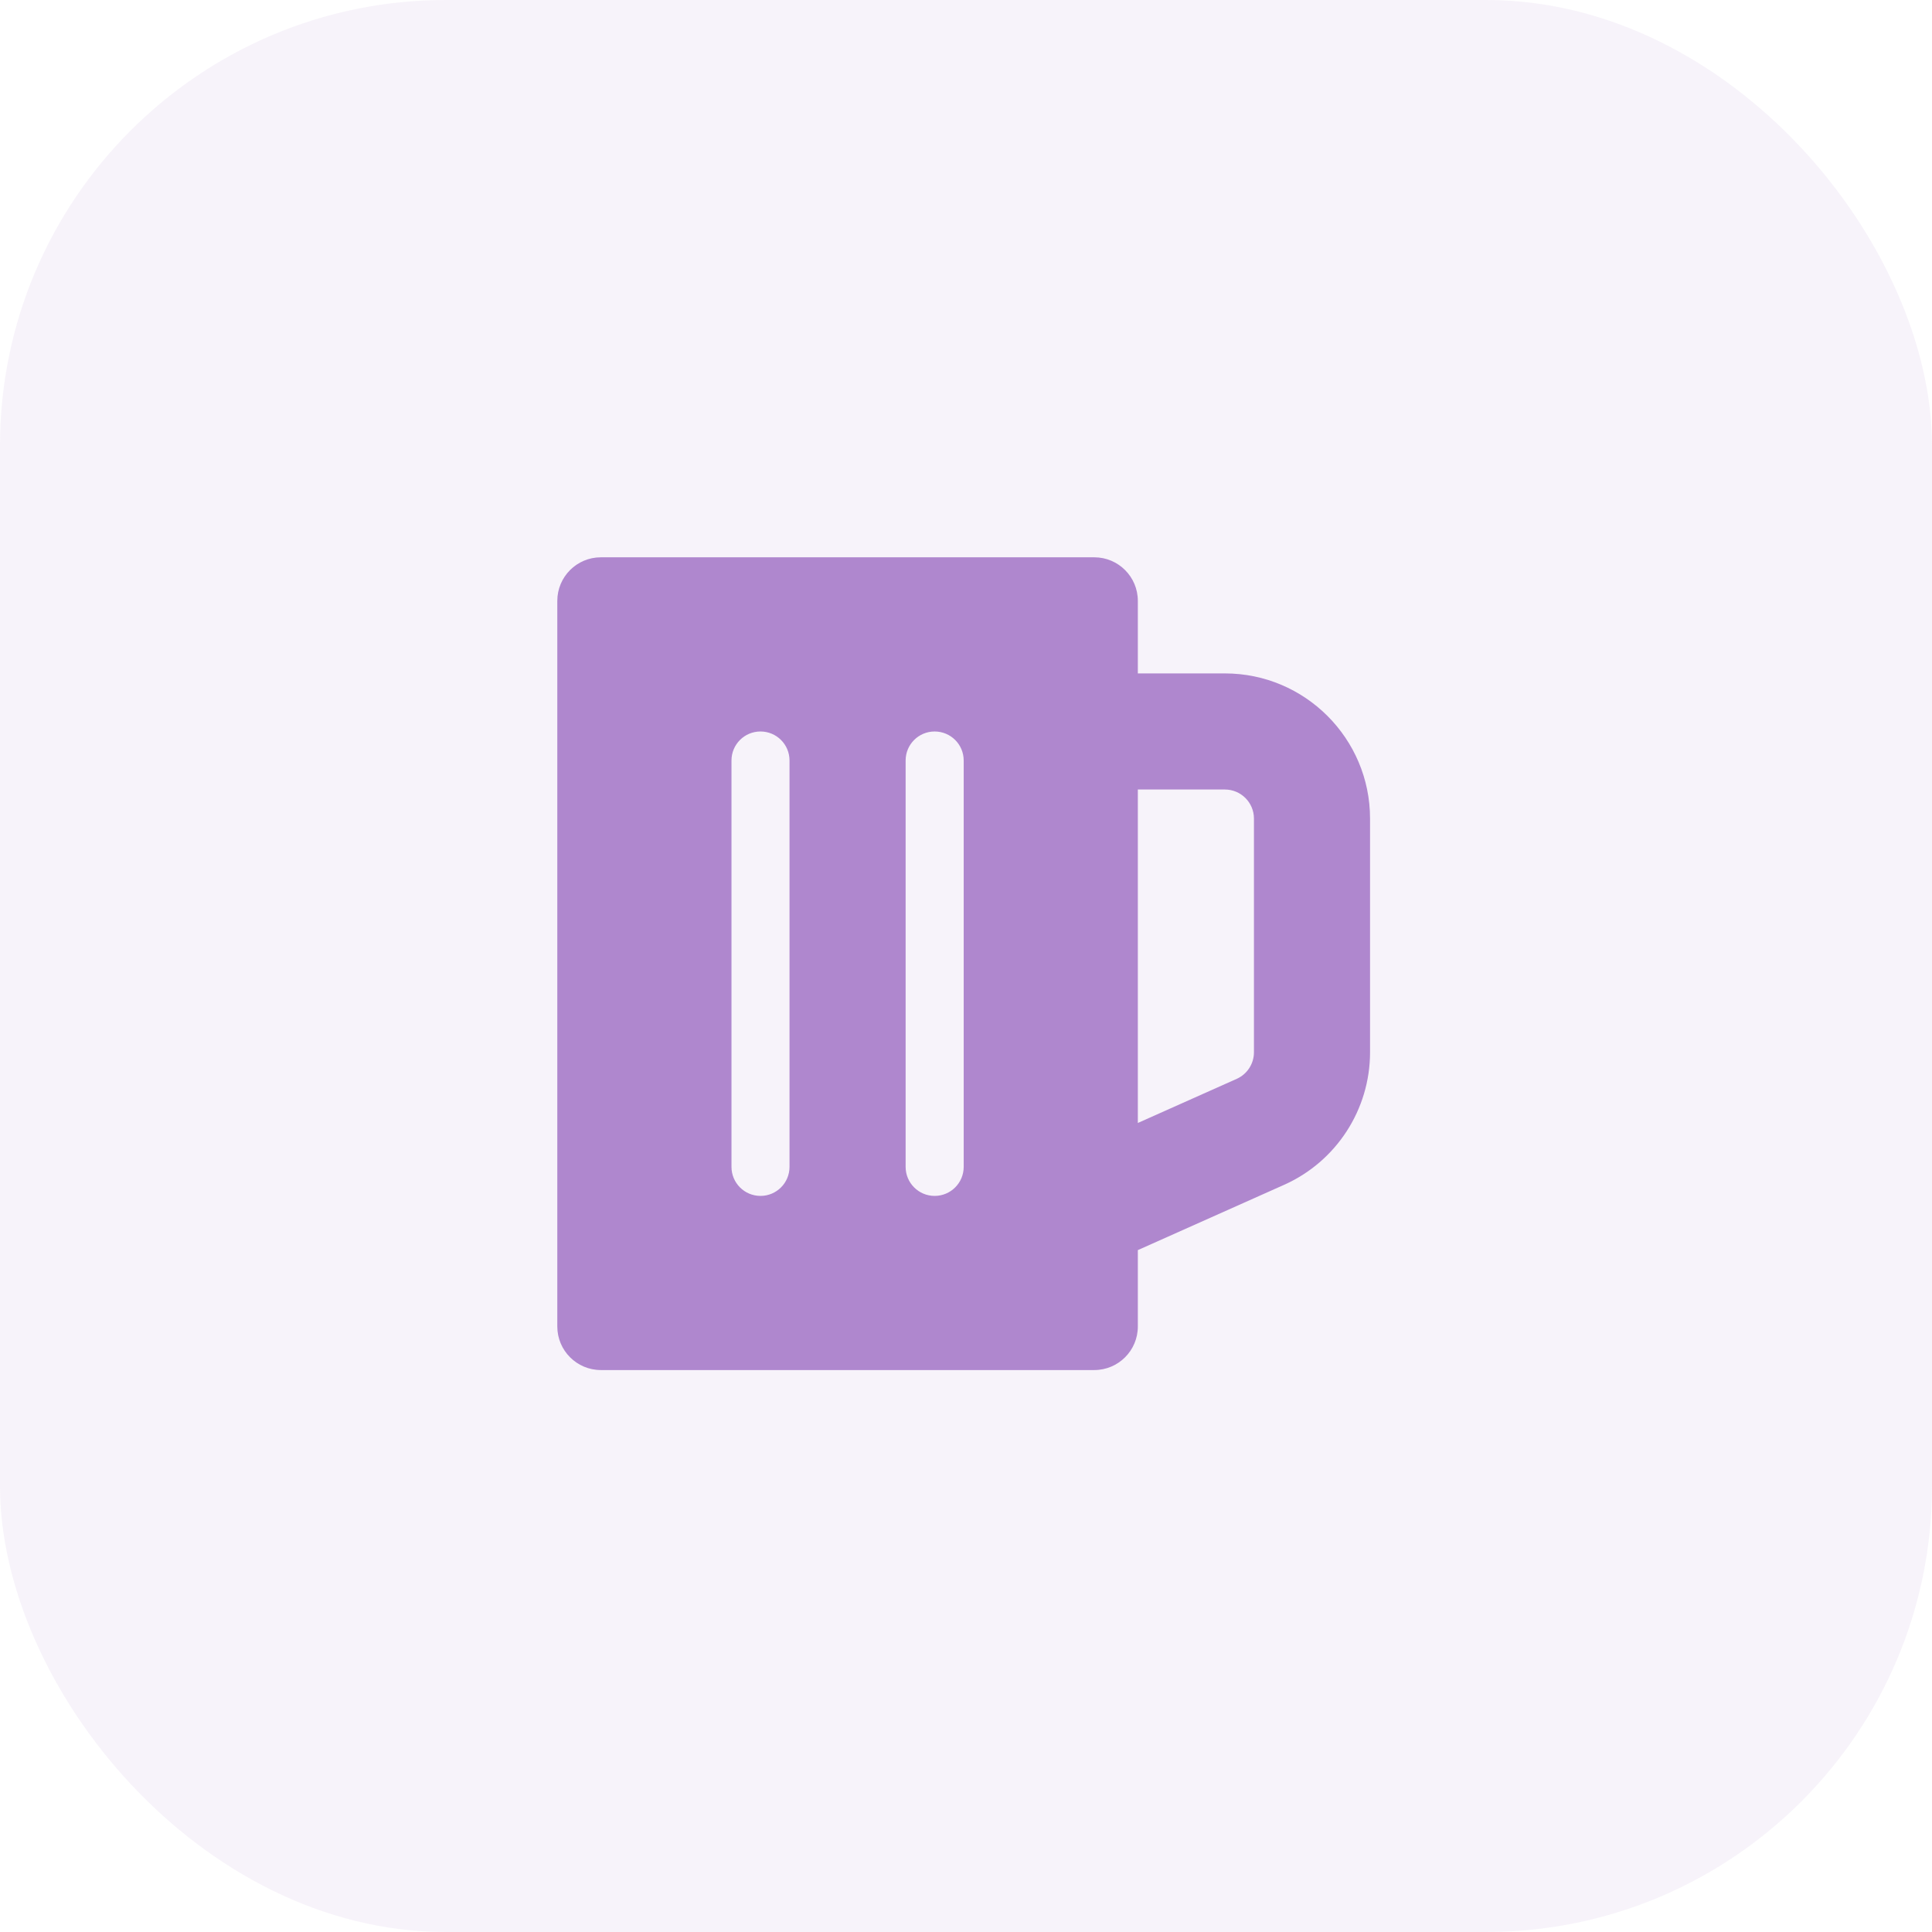 <svg width="52" height="52" viewBox="0 0 52 52" fill="none" xmlns="http://www.w3.org/2000/svg">
<rect opacity="0.1" width="52" height="52" rx="12" fill="#AF87CE"/>
<path d="M32.969 18.125H30.625V16.172C30.625 15.525 30.1 15 29.453 15H16.172C15.525 15 15 15.525 15 16.172V35.703C15 36.35 15.525 36.875 16.172 36.875H29.453C30.1 36.875 30.625 36.35 30.625 35.703V33.647L34.561 31.89C35.967 31.263 36.875 29.863 36.875 28.323V22.031C36.875 19.877 35.123 18.125 32.969 18.125ZM33.75 28.323C33.75 28.474 33.706 28.622 33.624 28.748C33.542 28.875 33.425 28.975 33.287 29.037L30.625 30.225V21.25H32.969C33.4 21.25 33.75 21.601 33.75 22.031V28.323ZM25.156 32.188C24.725 32.188 24.375 31.838 24.375 31.406V20.469C24.375 20.037 24.725 19.688 25.156 19.688C25.588 19.688 25.938 20.037 25.938 20.469V31.406C25.938 31.838 25.588 32.188 25.156 32.188ZM20.469 32.188C20.037 32.188 19.688 31.838 19.688 31.406V20.469C19.688 20.037 20.037 19.688 20.469 19.688C20.9 19.688 21.25 20.037 21.25 20.469V31.406C21.25 31.838 20.9 32.188 20.469 32.188Z" fill="#AF87CE"/>
</svg>
